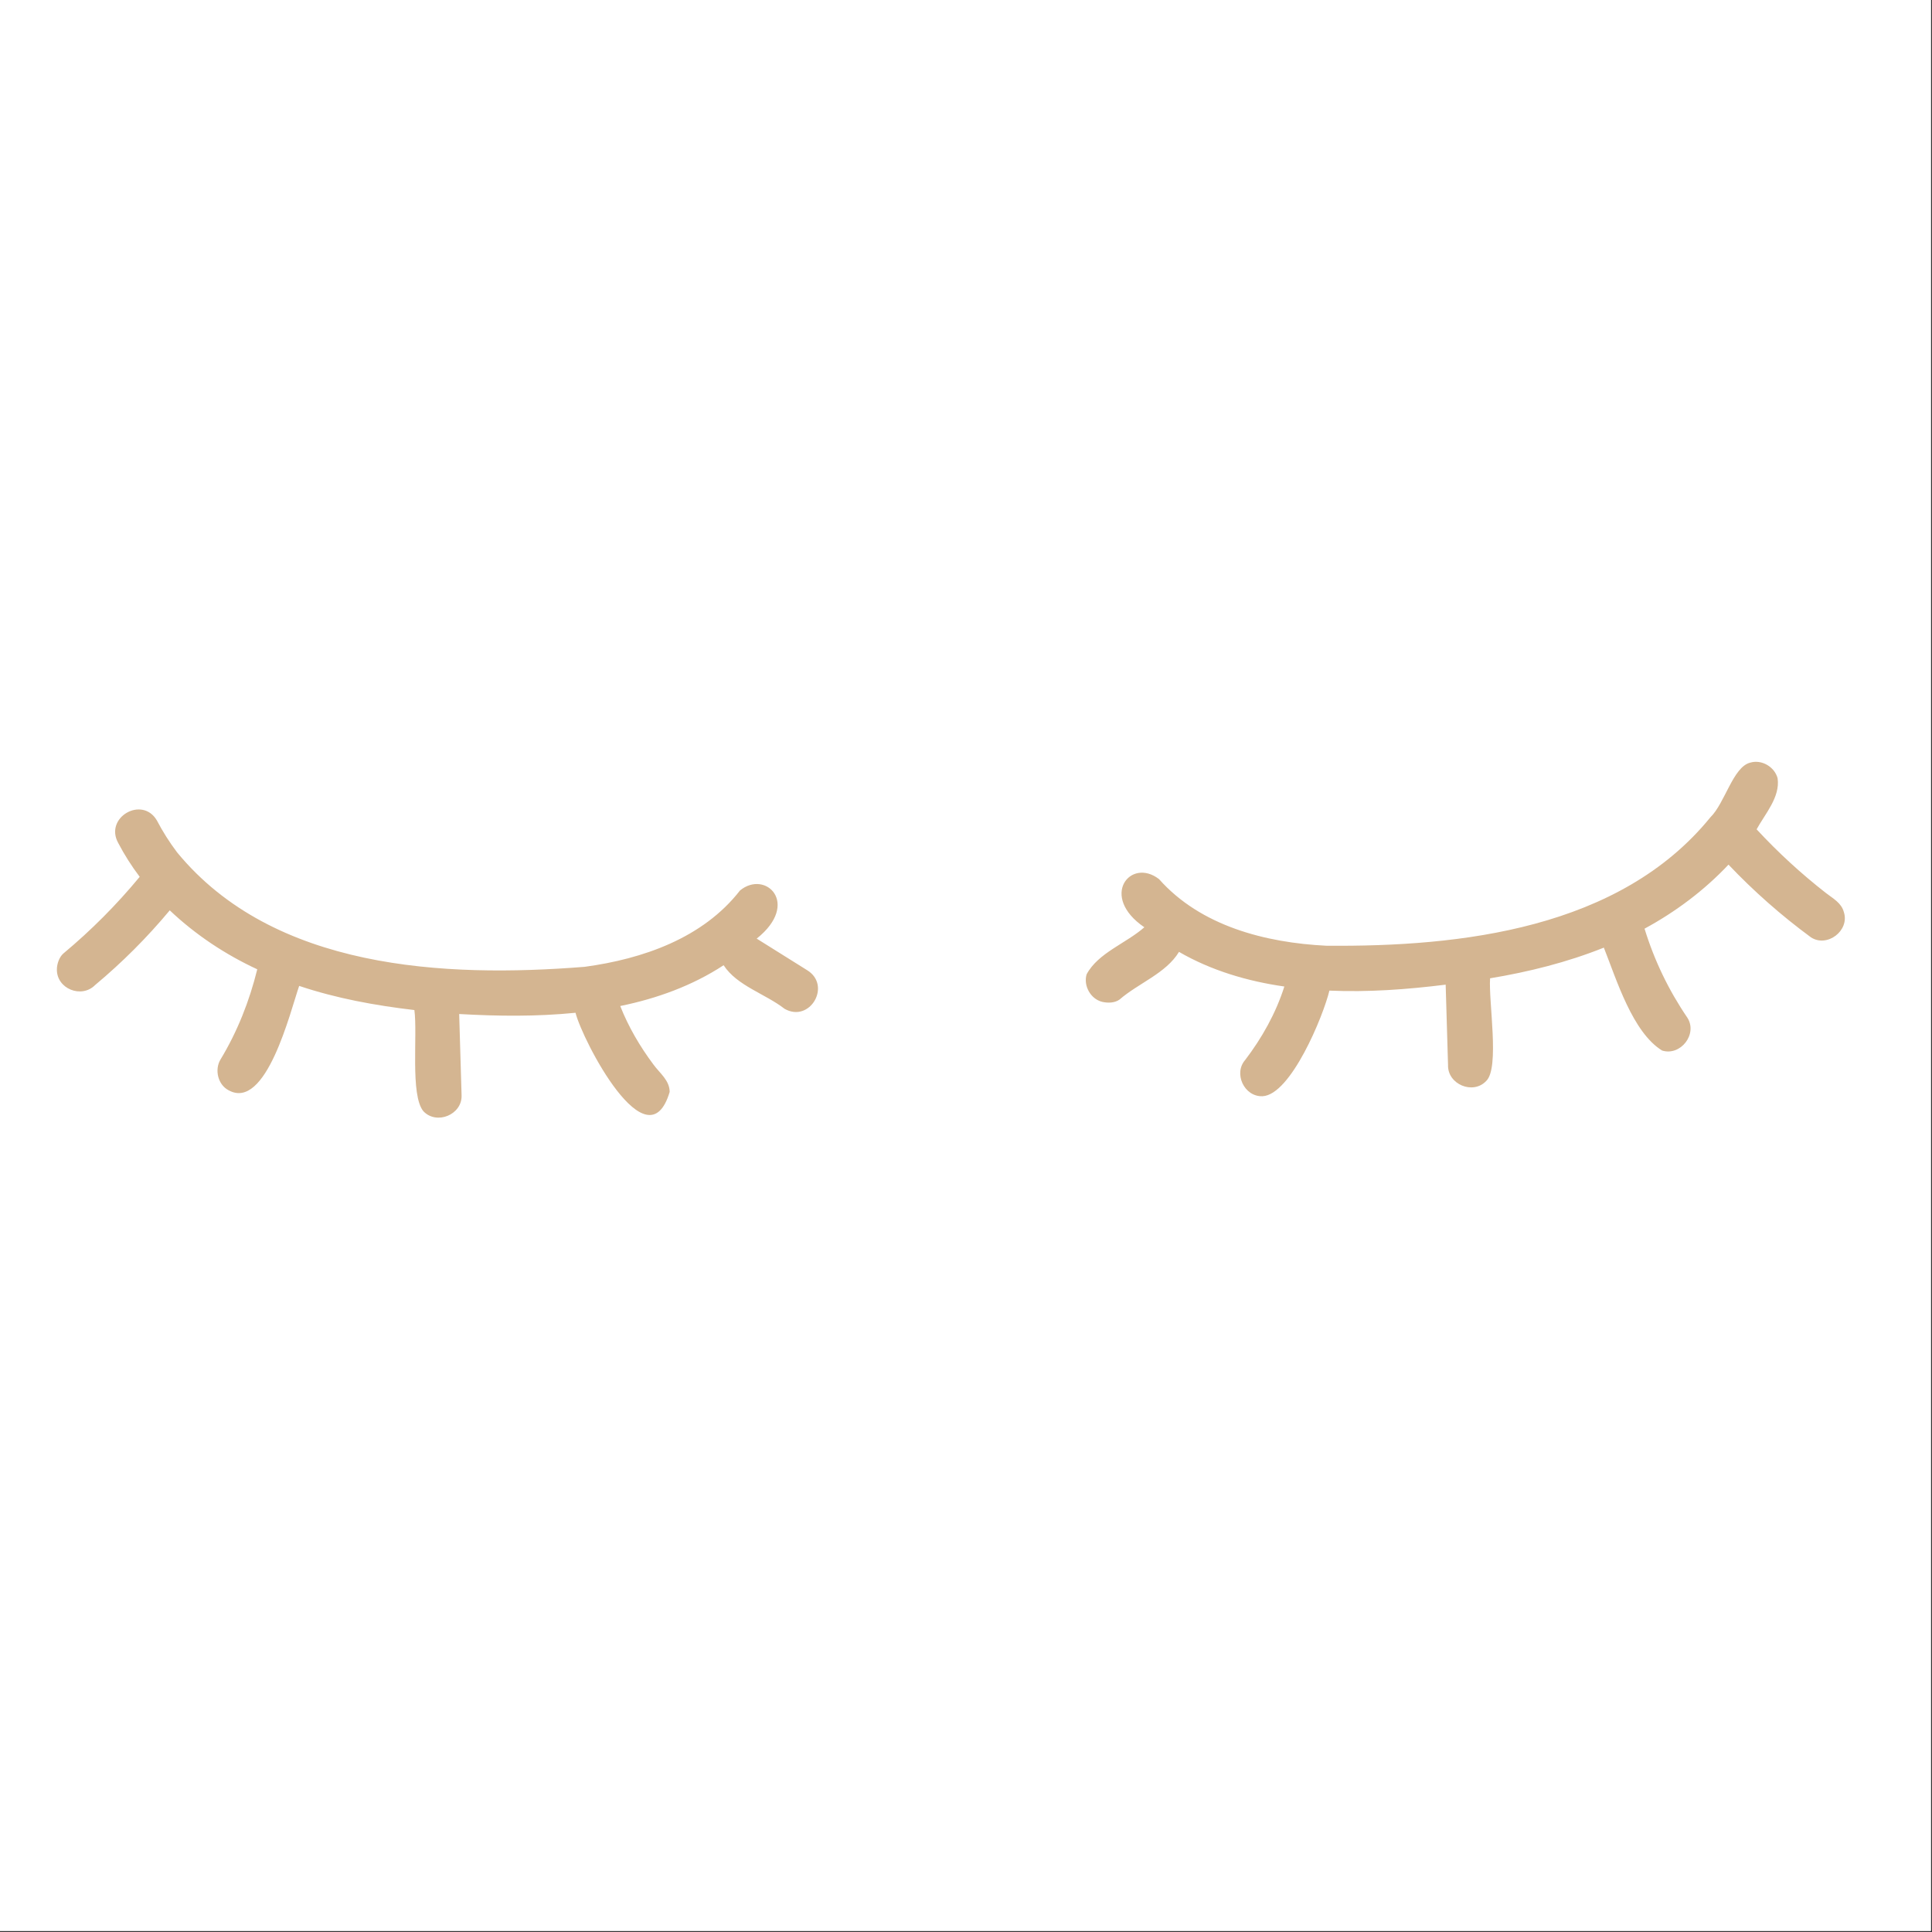 <?xml version="1.0" encoding="UTF-8"?>
<svg width="1587" height="1587" version="1.0" viewBox="0 0 1190.2 1190.2" xmlns="http://www.w3.org/2000/svg" zoomAndPan="magnify">
 <rect x="0" y="0" width="1190.2" height="1190.2" fill="#333333" stroke="none"/>
 <defs>
  <clipPath id="a">
   <path d="m0 0h1189.5v1189.5h-1189.5z"/>
  </clipPath>
 </defs>
 <g clip-path="url(#a)" fill="#fff">
  <path d="m0 0h1189.5v1189.5h-1189.5z"/>
  <path d="m0 0h1189.5v1189.5h-1189.5z"/>
 </g>
 <path d="m483.3 621.45c-11.844-9.23-29.293-14.156-37.52-26.832-19.219 12.613-41.234 20.562-63.684 25.133 5.082 12.918 12.176 24.98 20.477 36.086 3.879 5.301 9.949 9.715 9.973 16.836-13.613 45.664-53.73-31.746-58-48.758-23.906 2.391-47.734 2.137-71.668 0.766l1.477 50.125c0.402 11.906-15.418 18.395-23.539 9.746-8.191-9.867-3.484-47.184-5.539-62.305-24.102-2.84-47.922-7.156-70.977-14.887-5.414 15.586-20.312 77.27-43.555 64.246-6.551-3.457-8.637-12.645-4.945-18.844 10.434-17.234 17.867-36.094 22.684-55.629-19.73-9.152-38.074-21.312-53.91-36.324-13.938 16.734-29.27 32.074-45.992 46.031-8.414 8.5-23.801 2.25-23.535-9.738 0-3.215 1.469-7.602 4.039-9.746 17.117-14.285 32.777-30.016 46.977-47.199-4.988-6.574-9.395-13.512-13.223-20.82-8.766-15.754 14.816-29.312 23.812-13.895 3.606 6.887 7.75 13.434 12.438 19.641 59.312 72.156 164.47 77.406 251.03 70.527 35.77-4.832 72.891-17.637 95.746-47.027 15.715-12.961 37.426 8.047 10.289 29.645l31.059 19.438c15.316 9.395 1.691 32.734-13.914 23.785zm652.61-59.52c-1.492-5.731-6.711-8.43-11.062-11.801-15.285-11.93-29.52-25.008-42.695-39.23 5.281-9.656 14.602-19.84 12.934-31.434-1.836-7.07-9.895-11.801-16.961-9.621-10.52 2.707-15.496 24.902-24.449 33.652-55.824 68.672-153.48 79.867-236.66 79.113-37.379-1.867-77.348-12.09-103-41.031-17.586-13.602-36.965 10.629-9.059 29.66-11.148 9.867-28.516 15.75-35.566 29.008-2.062 7 2.461 15.203 9.629 16.945 3.434 0.777 7.641 0.734 10.629-1.395 11.609-10.109 28.637-16.133 36.668-29.398 19.859 11.5 42.242 18.098 64.895 21.336-5.227 16.484-13.824 31.758-24.297 45.484l0.352-0.43c-7.621 8.285-0.828 22.973 10.492 22.531 17.422-0.777 37.453-49.363 41.211-65.055 23.984 1.047 47.859-0.715 71.625-3.672 0.488 16.52 0.977 33.043 1.461 49.566-0.328 11.836 15.398 18.449 23.535 9.746 8.363-7.965 1.355-49.027 2.367-63.227 23.902-3.965 47.496-9.855 70.078-18.895 7.793 19.621 17.656 52.16 35.887 63.395 11.387 3.555 22.047-10.145 15.57-20.234-11.551-16.957-20.344-35.238-26.379-54.844 19.109-10.352 36.766-23.566 51.719-39.445 15.613 16.441 32.555 31.375 50.824 44.805 9.996 6.481 23.914-4.195 20.254-15.539z" fill="#d4b591"/>
</svg>
